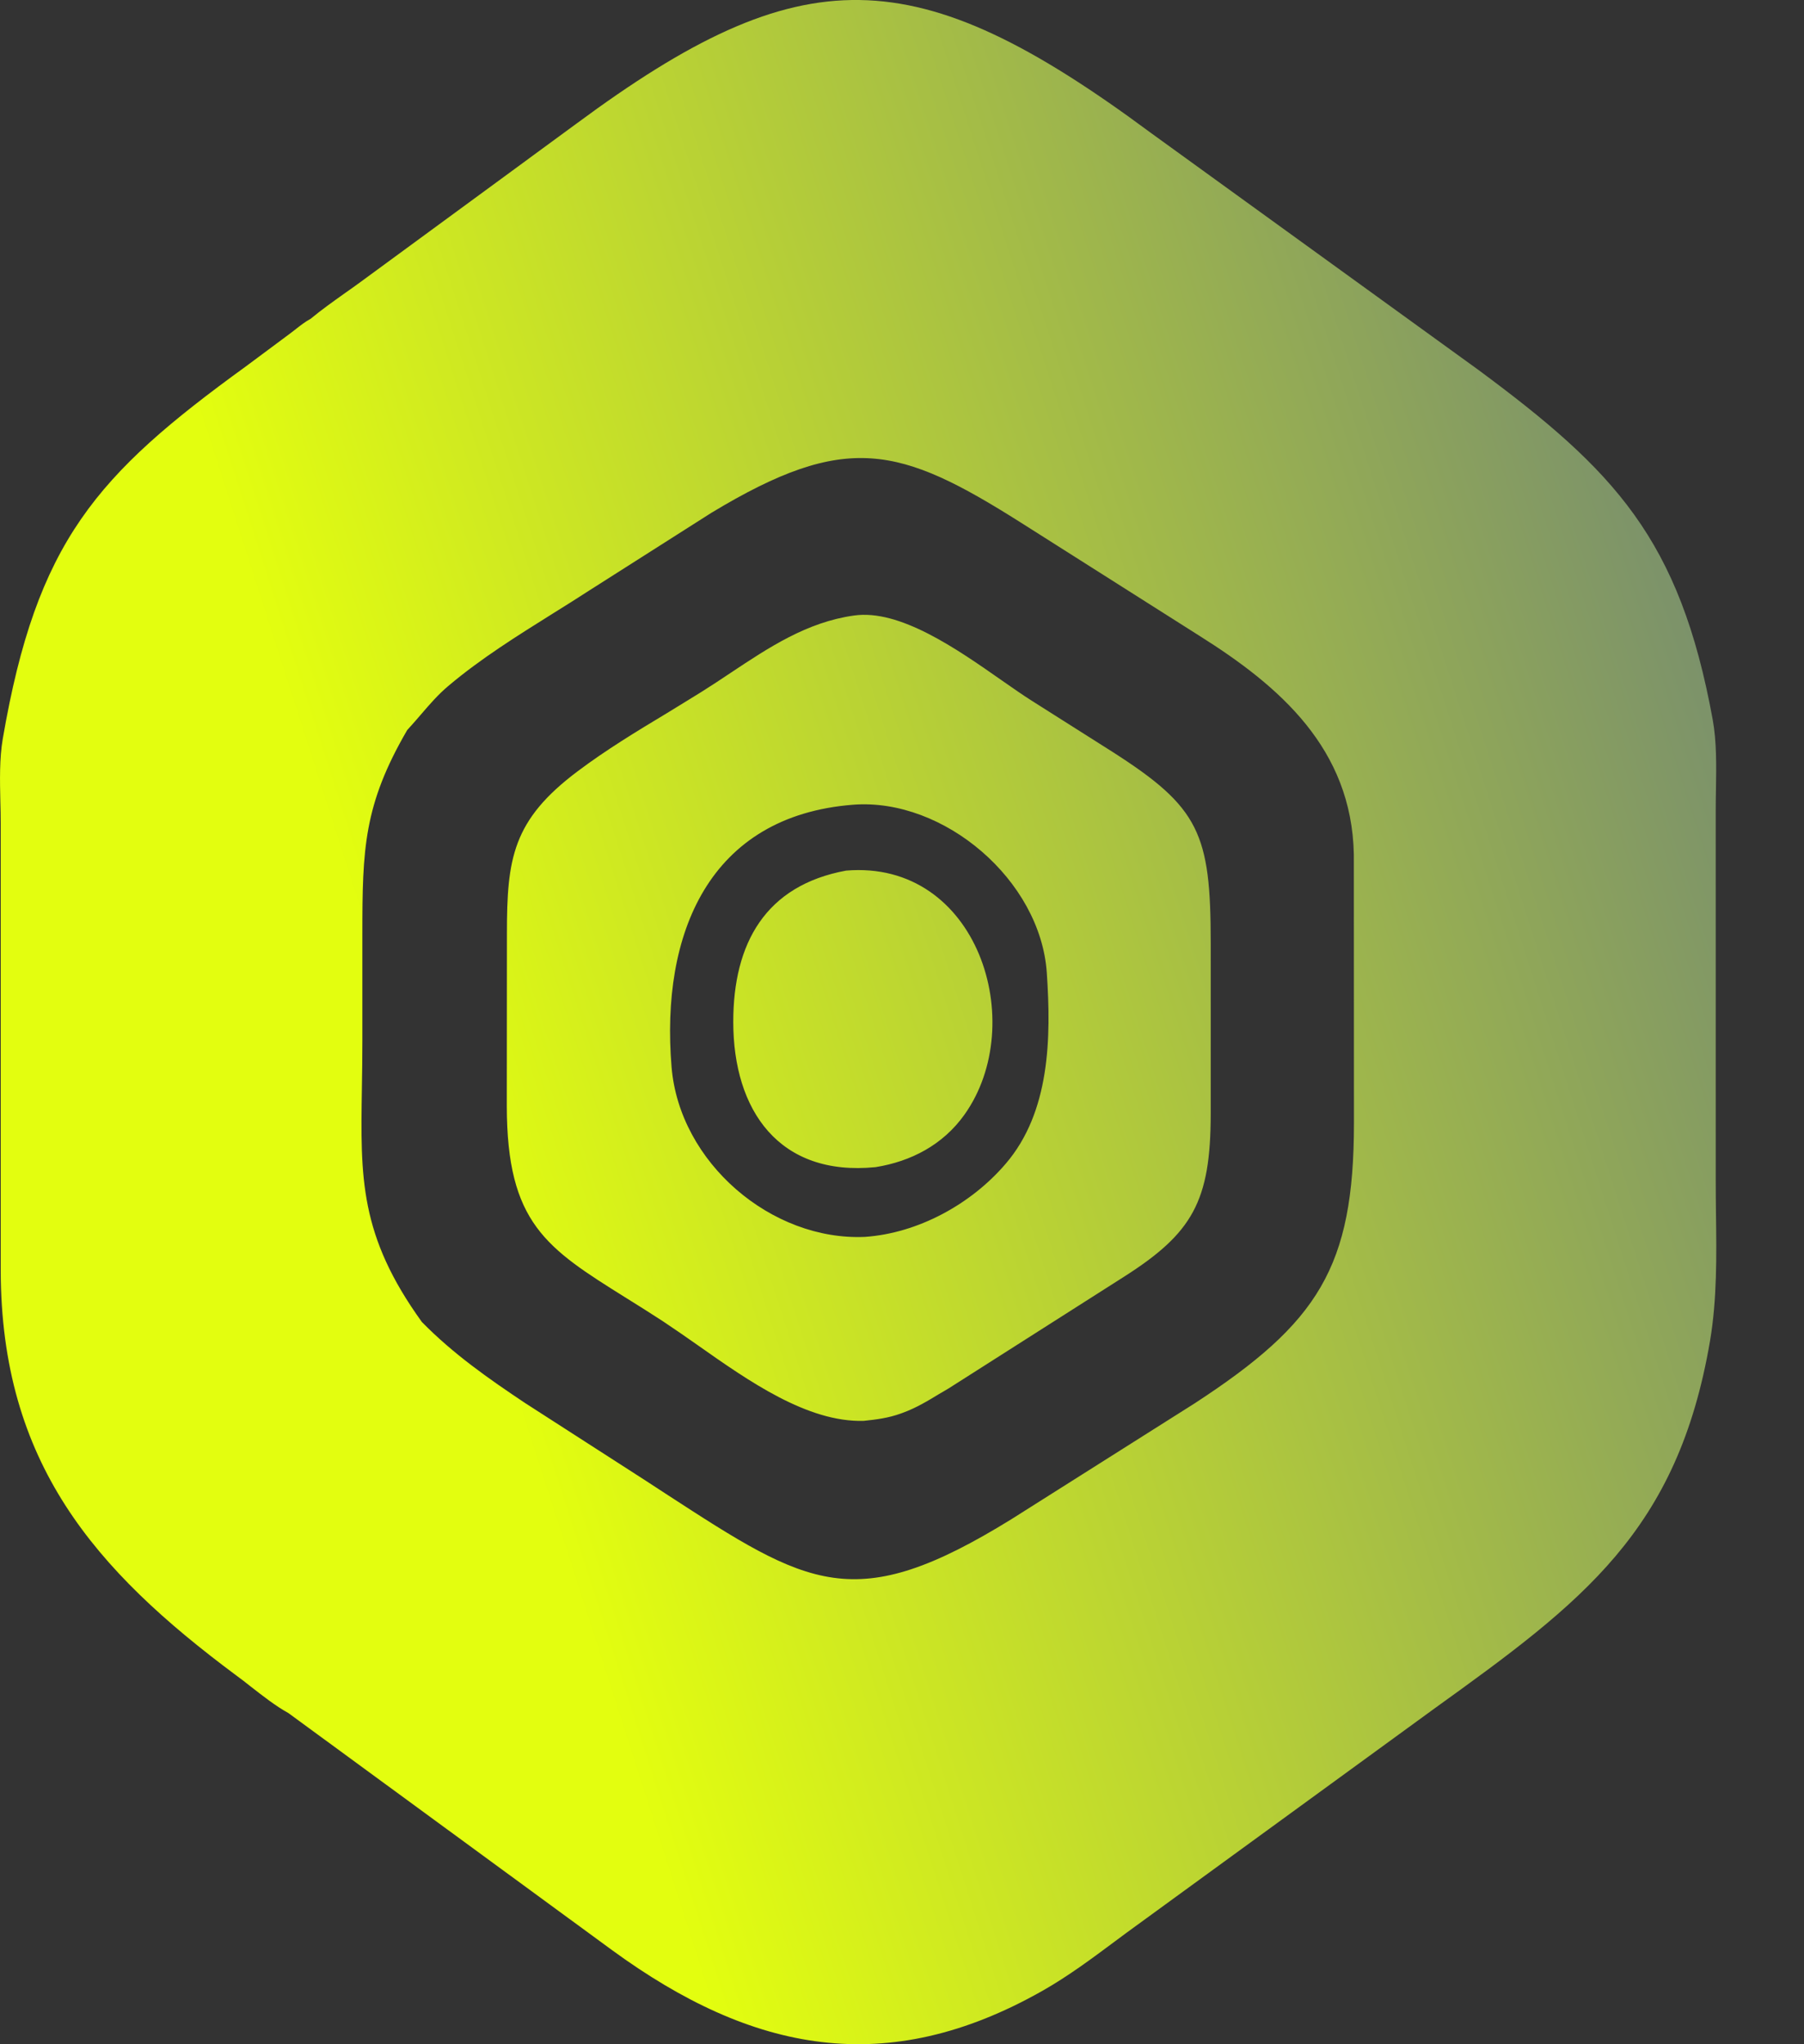 <svg width="15" height="17" viewBox="0 0 15 17" fill="none" xmlns="http://www.w3.org/2000/svg">
<rect x="0" y="0" width="15" height="17" fill="#333333" stroke="none"/>
<path fill-rule="evenodd" clip-rule="evenodd" d="M2.583 2.651C2.672 2.577 2.767 2.51 2.862 2.442C2.909 2.409 2.956 2.376 3.002 2.342L4.792 1.029C6.668 -0.36 7.606 -0.351 9.569 1.105L12.291 3.075C13.424 3.914 13.967 4.48 14.241 5.985C14.274 6.167 14.271 6.368 14.268 6.561V6.561V6.561C14.267 6.618 14.266 6.673 14.266 6.728L14.266 9.813C14.266 9.905 14.267 9.997 14.268 10.09C14.273 10.444 14.277 10.803 14.219 11.149C13.95 12.733 13.157 13.323 11.93 14.206L9.456 16.008C9.395 16.052 9.334 16.097 9.274 16.142C9.078 16.288 8.882 16.434 8.669 16.555C7.373 17.29 6.257 17.07 5.09 16.218L2.398 14.246C2.291 14.187 2.186 14.104 2.083 14.024C2.043 13.992 2.003 13.961 1.963 13.932C0.784 13.055 0.01 12.163 0.006 10.568L0.006 6.849C0.006 6.79 0.005 6.729 0.003 6.666C-0.001 6.491 -0.005 6.307 0.023 6.144C0.305 4.502 0.801 3.949 2.043 3.048L2.406 2.778C2.422 2.766 2.437 2.754 2.453 2.742C2.495 2.709 2.538 2.675 2.583 2.651ZM3.386 6.071C3.024 6.694 3.013 7.059 3.013 7.77L3.013 8.653C3.013 8.793 3.011 8.924 3.009 9.048V9.048C2.997 9.797 2.989 10.274 3.508 10.994C3.768 11.259 4.062 11.465 4.368 11.669L5.356 12.305C5.418 12.346 5.479 12.385 5.537 12.423C6.725 13.195 7.104 13.441 8.411 12.633L9.934 11.67C10.961 11 11.257 10.539 11.258 9.341L11.257 7.105C11.239 6.224 10.64 5.707 9.974 5.288L8.49 4.347C7.478 3.707 7.036 3.588 5.916 4.264L4.902 4.909C4.802 4.974 4.7 5.038 4.597 5.102C4.3 5.288 3.999 5.476 3.733 5.7C3.643 5.775 3.572 5.858 3.499 5.943C3.466 5.981 3.433 6.02 3.397 6.059L3.386 6.071ZM7.099 5.119C7.48 5.063 7.958 5.398 8.328 5.657C8.42 5.721 8.504 5.78 8.58 5.828L9.254 6.255C9.972 6.715 10.067 6.931 10.067 7.842L10.067 9.264C10.066 9.991 9.916 10.255 9.342 10.62L7.891 11.544C7.868 11.557 7.845 11.571 7.822 11.585L7.821 11.585C7.72 11.647 7.615 11.71 7.506 11.749L7.49 11.755C7.387 11.792 7.289 11.805 7.181 11.816C6.714 11.829 6.225 11.485 5.802 11.187C5.701 11.116 5.603 11.048 5.511 10.987C5.402 10.916 5.3 10.852 5.205 10.793L5.205 10.793C4.543 10.379 4.215 10.173 4.214 9.197L4.215 7.763C4.215 7.14 4.261 6.821 4.803 6.414C5.037 6.238 5.29 6.084 5.543 5.932L5.543 5.932C5.64 5.872 5.738 5.813 5.834 5.753C5.915 5.702 5.994 5.65 6.073 5.597L6.073 5.597C6.393 5.384 6.709 5.174 7.099 5.119ZM7.095 6.692C5.893 6.785 5.492 7.767 5.584 8.874C5.65 9.669 6.415 10.321 7.193 10.286C7.632 10.255 8.073 10.016 8.362 9.678C8.731 9.248 8.741 8.633 8.704 8.09C8.652 7.319 7.848 6.635 7.095 6.692ZM8.019 9.27C8.559 8.512 8.131 7.148 7.035 7.24C6.366 7.363 6.097 7.843 6.097 8.498C6.097 9.233 6.477 9.786 7.28 9.706C7.575 9.659 7.841 9.52 8.019 9.27Z" fill="url(#paint0_linear_8002_46)"/>
<defs>
<linearGradient id="paint0_linear_8002_46" x1="-2.766" y1="7.337" x2="17.688" y2="0.767" gradientUnits="userSpaceOnUse">
<stop offset="0.25" stop-color="#E3FE0F"/>
<stop offset="1" stop-color="#506491"/>
</linearGradient>
</defs>
</svg>

